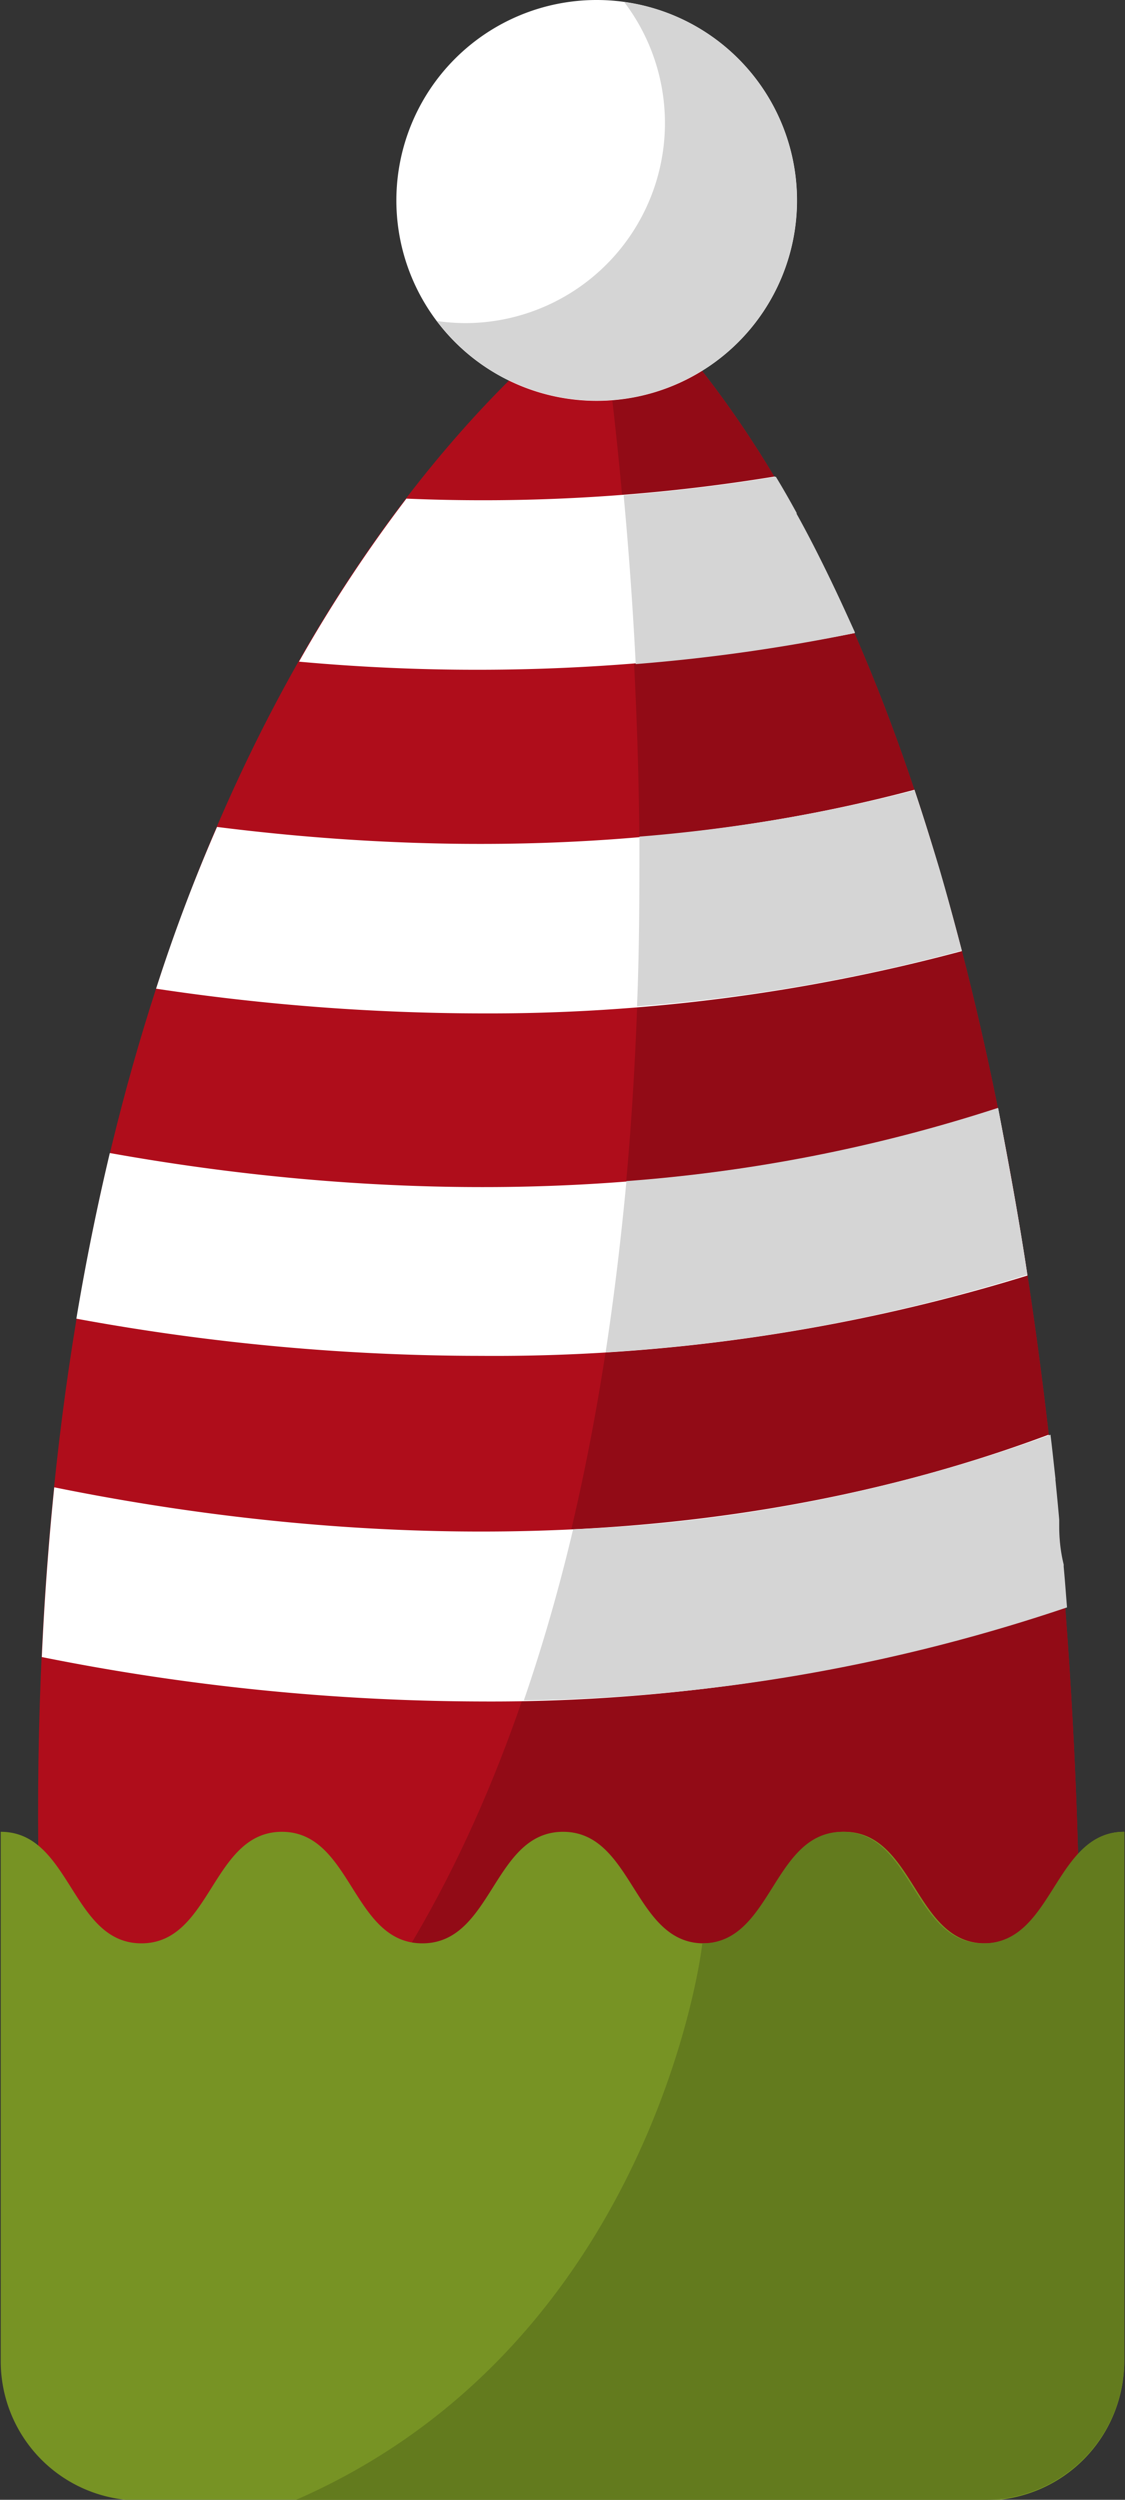 <svg xmlns="http://www.w3.org/2000/svg" width="60.54" height="134.46" viewBox="0 0 60.54 134.46">
  <rect x="0" y="0" width="60.54" height="134.46" fill="#333333" stroke="none"/>
  <defs>
    <style>
      .cls-1 {
        fill: #af0d1b;
      }

      .cls-2 {
        fill: #920b16;
      }

      .cls-3 {
        fill: #fff;
      }

      .cls-4 {
        fill: #d5d5d5;
      }

      .cls-5 {
        fill: #779324;
      }

      .cls-6 {
        fill: #637b1e;
      }
    </style>
  </defs>
  <title>Asset 4snow</title>
  <g id="Layer_2" data-name="Layer 2">
    <g id="OBJECTS">
      <g>
        <path class="cls-1" d="M33.6,15.31s-35.43,21.1-31.2,94H58.07S60.07,40.65,33.6,15.31Z"/>
        <path class="cls-2" d="M18.94,109.32H58.07s2-68.67-24.47-94c0,0-.49.3-1.34.93C33.42,24,40.89,80,18.94,109.32Z"/>
        <g>
          <path class="cls-3" d="M46,34.05a73.11,73.11,0,0,0-4.31-8.42,97,97,0,0,1-19.82,1.19,77.16,77.16,0,0,0-5.78,8.77A105.54,105.54,0,0,0,46,34.05Z"/>
          <path class="cls-3" d="M51.76,51.16c-.76-2.93-1.6-5.84-2.55-8.68-13.5,3.59-26.84,3.35-37.53,2C10.52,47.14,9.42,50,8.4,53.18a118.92,118.92,0,0,0,17.46,1.33A98.39,98.39,0,0,0,51.76,51.16Z"/>
          <path class="cls-3" d="M57.32,86.43c-.23-2.92-.52-6-.89-9.26C36.56,84.6,16.06,82.67,2.92,80c-.3,2.92-.53,6-.67,9.13a121.59,121.59,0,0,0,23.61,2.39A96.27,96.27,0,0,0,57.32,86.43Z"/>
          <path class="cls-3" d="M55.29,68.61c-.45-3-1-6-1.58-9-17.55,5.81-35.31,4.65-47.8,2.41-.67,2.82-1.28,5.79-1.8,8.91a120.36,120.36,0,0,0,21.75,2A97.25,97.25,0,0,0,55.29,68.61Z"/>
        </g>
        <g>
          <path class="cls-4" d="M46,34c-1-2.2-2-4.33-3.13-6.36l0-.05c-.36-.66-.73-1.31-1.12-1.95l0,0c-2.76.46-5.5.78-8.19,1,.25,2.67.48,5.73.65,9.08A96.33,96.33,0,0,0,46,34.05Z"/>
          <path class="cls-4" d="M49.21,42.51v0A86.93,86.93,0,0,1,34.41,45c0,2.93,0,6-.13,9.13a94.7,94.7,0,0,0,17.48-3c-.38-1.45-.77-2.9-1.19-4.34a.08.08,0,0,1,0,0C50.13,45.33,49.68,43.91,49.21,42.51Z"/>
          <path class="cls-4" d="M57,82.1c0-.12,0-.24,0-.36-.06-.69-.13-1.4-.2-2.11a.19.19,0,0,1,0-.08c-.09-.79-.17-1.58-.27-2.38a84.68,84.68,0,0,1-25.69,5.09c-.74,3.13-1.62,6.21-2.65,9.2a95.11,95.11,0,0,0,29.23-5c-.06-.72-.11-1.45-.18-2.19,0,0,0-.08,0-.12C57.07,83.46,57,82.78,57,82.1Z"/>
          <path class="cls-4" d="M55.29,68.59c-.45-3-1-5.94-1.58-9a84.94,84.94,0,0,1-20,3.94c-.28,3-.65,6.13-1.12,9.21a95.28,95.28,0,0,0,22.71-4.18Z"/>
        </g>
        <g>
          <path class="cls-3" d="M42.89,10.78A10.78,10.78,0,1,1,32.11,0,10.78,10.78,0,0,1,42.89,10.78Z"/>
          <path class="cls-4" d="M33.59.11A10.76,10.76,0,0,1,25,17.38a12,12,0,0,1-1.48-.11A10.77,10.77,0,1,0,33.59.11Z"/>
        </g>
        <path class="cls-5" d="M53,104.53c-3.78,0-3.78-6-7.57-6s-3.78,6-7.56,6-3.79-6-7.57-6-3.78,6-7.57,6-3.78-6-7.56-6-3.78,6-7.56,6-3.79-6-7.57-6V127a7.49,7.49,0,0,0,7.49,7.5H53a7.5,7.5,0,0,0,7.5-7.5V98.53C56.75,98.53,56.75,104.53,53,104.53Z"/>
        <path class="cls-6" d="M15.94,134.46H53a7.5,7.5,0,0,0,7.5-7.5V98.53c-3.79,0-3.79,6-7.58,6s-3.78-6-7.57-6-3.78,6-7.56,6C37.83,104.53,35.28,126,15.94,134.46Z"/>
      </g>
    </g>
  </g>
</svg>
